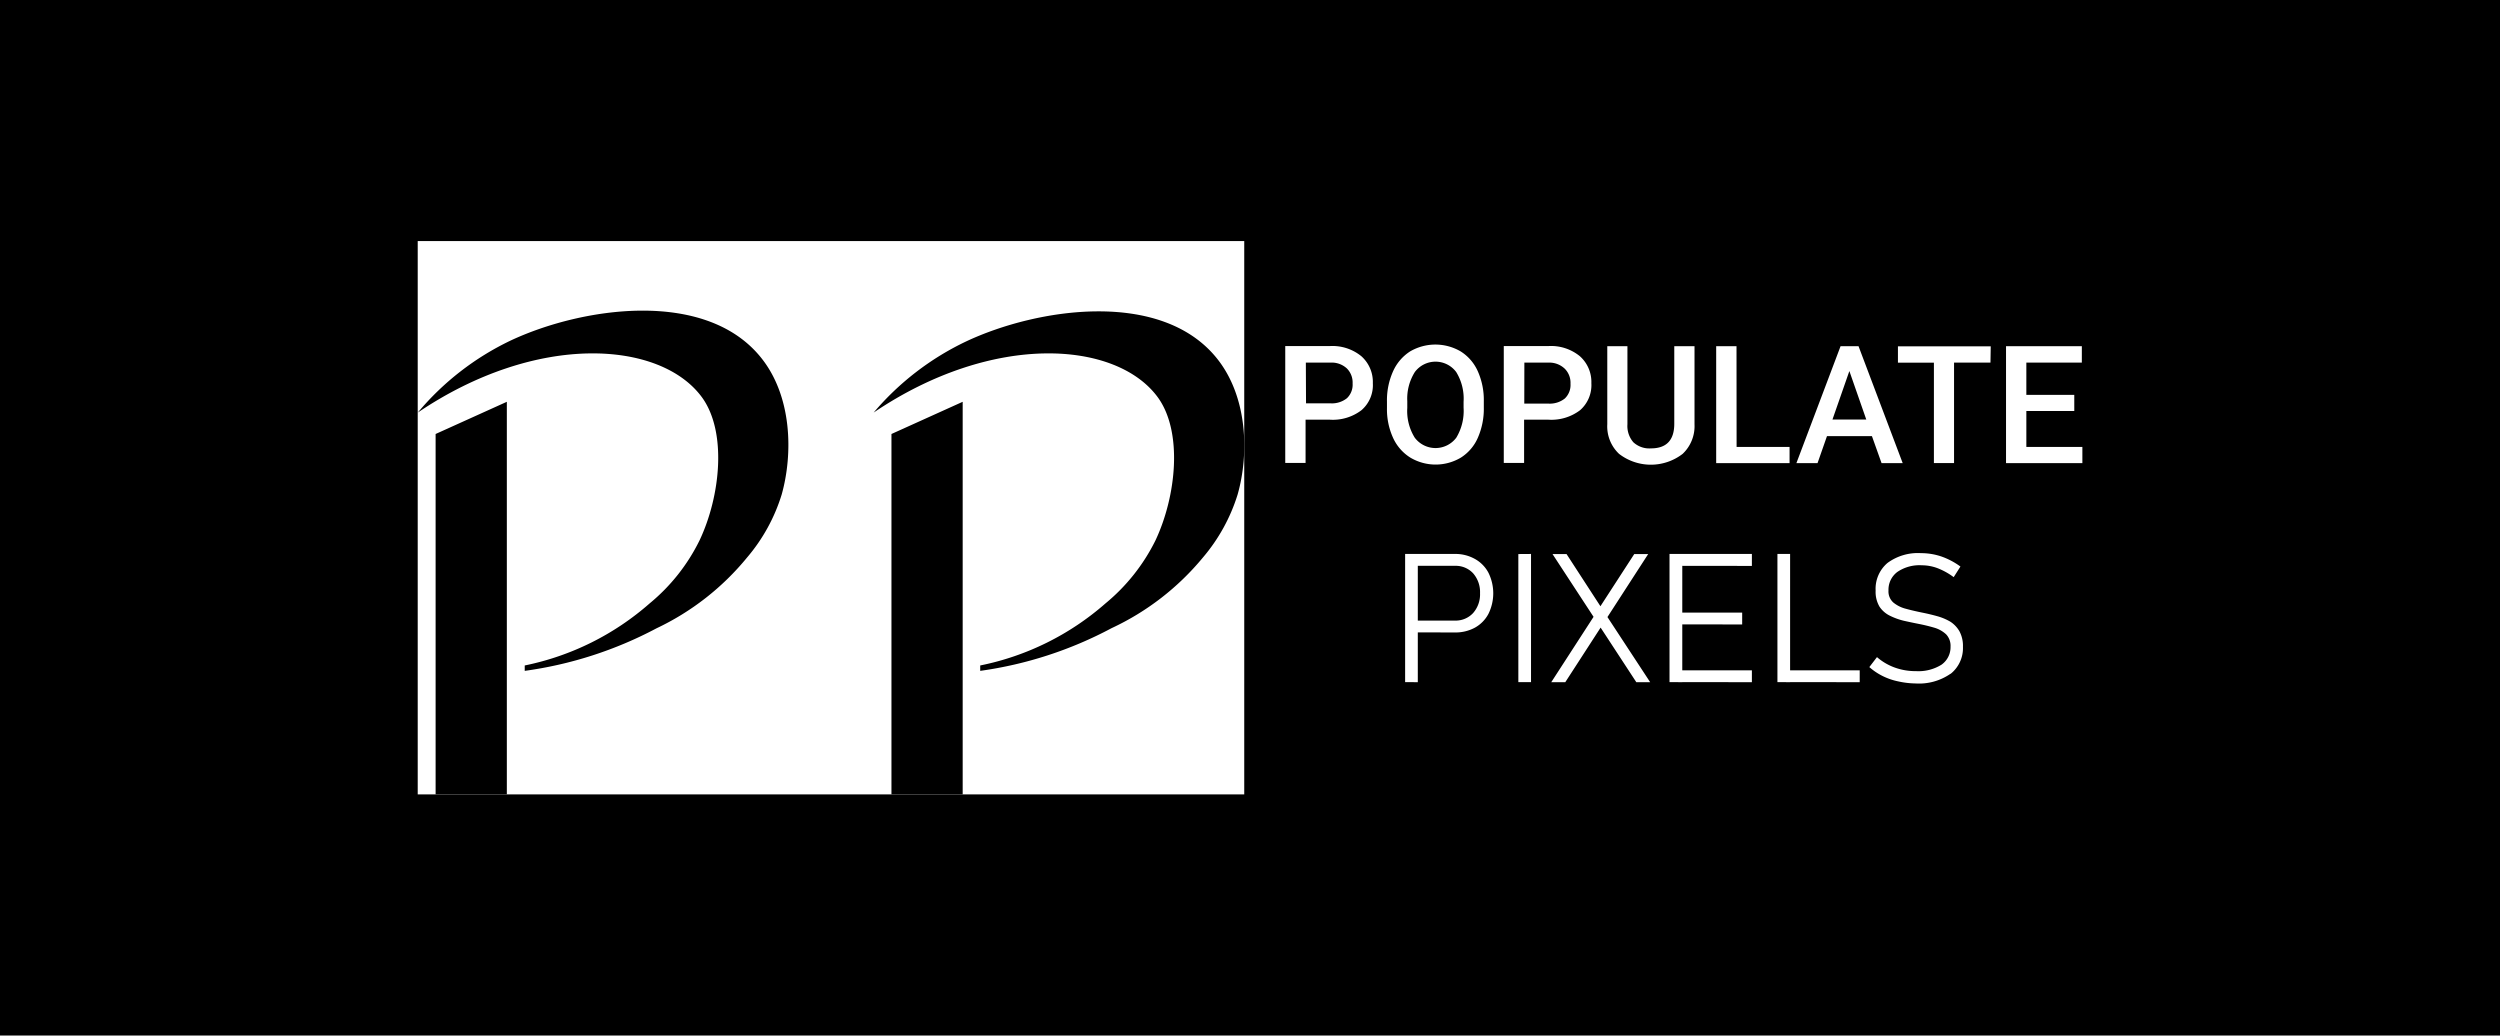 <svg xmlns="http://www.w3.org/2000/svg" viewBox="0 0 278 115.15"><defs><style>.cls-1{fill:#fff;}</style></defs><g id="Layer_2" data-name="Layer 2"><g id="Layer_1-2" data-name="Layer 1"><rect width="278" height="115.15"/><path class="cls-1" d="M138.36,88.34H46.45V26.81h91.91Zm9.53-41.67a5.24,5.24,0,0,0,3.51-1.06,3.68,3.68,0,0,0,1.26-3,3.83,3.83,0,0,0-1.28-3,5.08,5.08,0,0,0-3.46-1.13h-5v13h2.26V46.67Zm-2.68-6.35H148a2.48,2.48,0,0,1,1.77.65,2.21,2.21,0,0,1,.64,1.68,2.07,2.07,0,0,1-.63,1.63,2.67,2.67,0,0,1-1.84.57h-2.71ZM165,44.61a7.85,7.85,0,0,0-.67-3.33,5,5,0,0,0-1.9-2.2,5.56,5.56,0,0,0-5.63,0,5.09,5.09,0,0,0-1.9,2.23,7.86,7.86,0,0,0-.67,3.35v.73a7.66,7.66,0,0,0,.68,3.3,5.06,5.06,0,0,0,1.91,2.19,5.49,5.49,0,0,0,5.64,0,4.94,4.94,0,0,0,1.88-2.21,8,8,0,0,0,.66-3.35Zm-2.25.72a5.76,5.76,0,0,1-.81,3.34,2.89,2.89,0,0,1-4.62,0,5.6,5.6,0,0,1-.83-3.31v-.75a5.55,5.55,0,0,1,.84-3.24,2.87,2.87,0,0,1,4.6,0,5.64,5.64,0,0,1,.82,3.31Zm9.45,1.34a5.27,5.27,0,0,0,3.51-1.06,3.71,3.71,0,0,0,1.25-3,3.83,3.83,0,0,0-1.28-3,5.06,5.06,0,0,0-3.46-1.13h-5v13h2.26V46.67Zm-2.69-6.35h2.77A2.48,2.48,0,0,1,174,41a2.21,2.21,0,0,1,.64,1.68,2.07,2.07,0,0,1-.63,1.63,2.67,2.67,0,0,1-1.84.57H169.5Zm16.67-1.82v8.62c0,1.83-.87,2.74-2.6,2.74a2.61,2.61,0,0,1-1.95-.68,2.76,2.76,0,0,1-.66-2V38.5h-2.24v8.67a4.2,4.2,0,0,0,1.31,3.3,5.79,5.79,0,0,0,7.07,0,4.24,4.24,0,0,0,1.32-3.28V38.5Zm6.92,0h-2.26v13H199v-1.8h-5.89Zm16.13,13h2.35l-4.91-13h-2l-4.91,13h2.35l1.05-3h5Zm-3.58-10.24,1.88,5.39h-3.76Zm15.72-2.75H211.05v1.82h4V51.49h2.24V40.32h4.05Zm9.29,5.4h-5.33V40.32h6.17V38.5h-8.43v13h8.49v-1.8h-6.23v-4h5.33Zm-73,31.95V61.6h-1.41V75.85Zm4.1-5.53a4.53,4.53,0,0,0,2.26-.54,3.76,3.76,0,0,0,1.49-1.52,5.15,5.15,0,0,0,0-4.59A3.76,3.76,0,0,0,164,62.15a4.43,4.43,0,0,0-2.26-.55h-4.48v1.32h4.55a2.63,2.63,0,0,1,2,.83,3.17,3.17,0,0,1,.77,2.22,3.14,3.14,0,0,1-.77,2.2,2.64,2.64,0,0,1-2,.84h-4.55v1.31Zm7.08-8.72V75.85h1.41V61.6Zm5.22,14.25,4.35-6.72,4.87-7.53h-1.55l-4.11,6.34-5.12,7.91Zm9.44,0-5.05-7.7-.25-.39-4-6.16h-1.56l4.74,7.25.29.44,4.29,6.56Zm3.57,0V61.6h-1.42V75.85Zm7.74-12.93V61.6h-8.18v1.32Zm-1.08,6.51V68.12h-7.1v1.31Zm1.08,6.42V74.54h-8.18v1.31Zm4.25,0V61.6h-1.41V75.85Zm7.74,0V74.54h-8.15v1.31Zm10.11-.93a3.66,3.66,0,0,0,1.37-3v0a3.43,3.43,0,0,0-.39-1.73,3.13,3.13,0,0,0-1-1.06,6.07,6.07,0,0,0-1.47-.62c-.54-.15-1.08-.28-1.63-.39s-1.26-.27-1.84-.43a3.59,3.59,0,0,1-1.41-.7,1.65,1.65,0,0,1-.54-1.34h0a2.46,2.46,0,0,1,1-2.07,4.36,4.36,0,0,1,2.7-.73,5,5,0,0,1,1.75.32,7.53,7.53,0,0,1,1.8,1L218,63a8.09,8.09,0,0,0-2.15-1.13,7.08,7.08,0,0,0-2.23-.36,5.7,5.7,0,0,0-3.73,1.09,3.77,3.77,0,0,0-1.32,3.08h0a3.24,3.24,0,0,0,.43,1.78,2.93,2.93,0,0,0,1.14,1,7.28,7.28,0,0,0,1.57.57q.85.19,1.71.36t1.71.42a3.26,3.26,0,0,1,1.28.73,1.86,1.86,0,0,1,.49,1.37h0a2.38,2.38,0,0,1-1,2,4.84,4.84,0,0,1-2.85.72,6.74,6.74,0,0,1-2.33-.39,6.24,6.24,0,0,1-2-1.17l-.85,1.11a6.85,6.85,0,0,0,1.49,1,7.13,7.13,0,0,0,1.72.59A9.34,9.34,0,0,0,213,76,6.14,6.14,0,0,0,216.9,74.92Z"/><path d="M48.44,88.34V48.26l7.92-3.58V88.34Zm-2-42.45c13.3-9,27-8,31.61-1.72,2.81,3.85,2.07,11-.26,15.92a21.14,21.14,0,0,1-5.54,7A30.17,30.17,0,0,1,58.35,74v.6A43.94,43.94,0,0,0,73,69.87,29.09,29.09,0,0,0,83.07,62a19.73,19.73,0,0,0,3.85-7C88.2,50.45,88.09,44,84.57,39.7c-6.21-7.61-19.91-5.53-27.79-1.83A30.68,30.68,0,0,0,46.45,45.89ZM99.13,88.34V48.26l7.92-3.58V88.34Zm-2-42.45c13.3-9,27-8,31.61-1.72,2.81,3.85,2.07,11-.25,15.92a21.27,21.27,0,0,1-5.55,7A30.17,30.17,0,0,1,109,74v.6a43.85,43.85,0,0,0,14.61-4.75A29.09,29.09,0,0,0,133.76,62a19.88,19.88,0,0,0,3.86-7c1.28-4.47,1.16-10.91-2.36-15.22-6.21-7.61-19.9-5.53-27.79-1.83A30.79,30.79,0,0,0,97.14,45.89Z"/></g></g></svg>